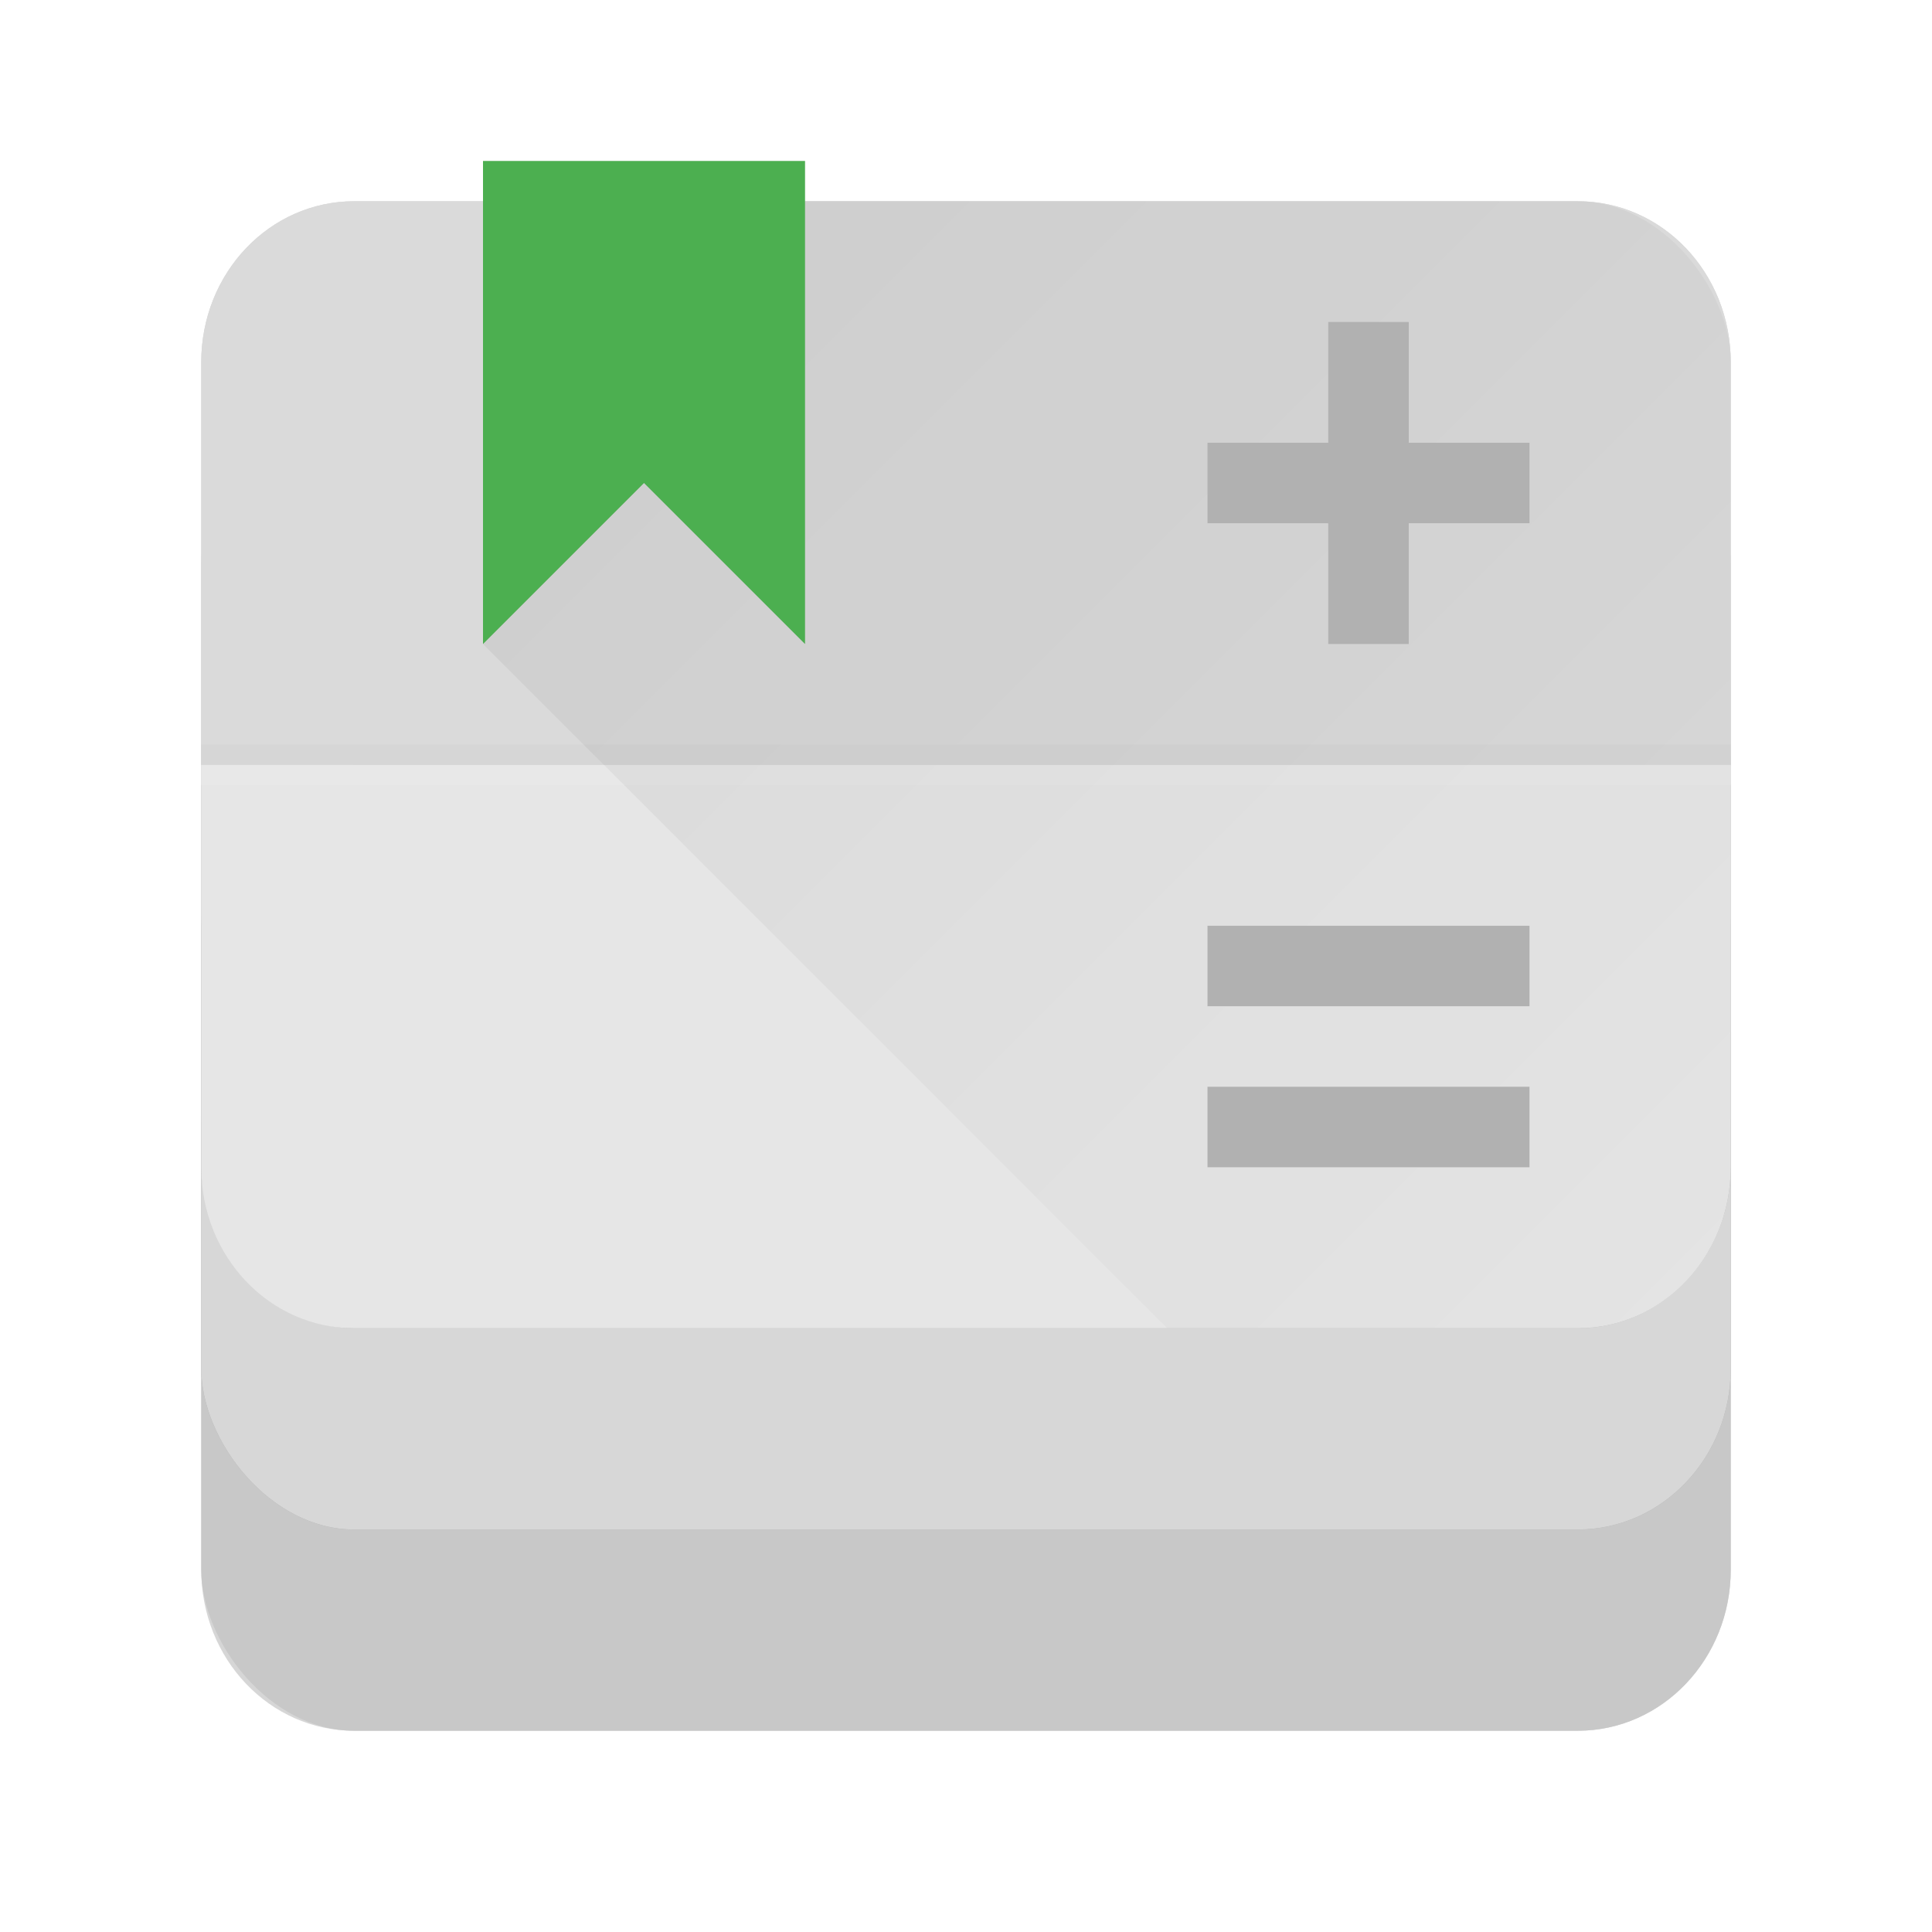 <?xml version="1.0" encoding="UTF-8" standalone="no"?>
<!-- Created with Inkscape (http://www.inkscape.org/) -->

<svg
   xmlns:dc="http://purl.org/dc/elements/1.1/"
   xmlns:cc="http://creativecommons.org/ns#"
   xmlns:rdf="http://www.w3.org/1999/02/22-rdf-syntax-ns#"
   xmlns:svg="http://www.w3.org/2000/svg"
   xmlns="http://www.w3.org/2000/svg"
   xmlns:xlink="http://www.w3.org/1999/xlink"
   xmlns:sodipodi="http://sodipodi.sourceforge.net/DTD/sodipodi-0.dtd"
   xmlns:inkscape="http://www.inkscape.org/namespaces/inkscape"
   width="48"
   height="48"
   viewBox="0 0 48 48"
   id="svg2"
   version="1.1"
   inkscape:version="0.92.1 r"
   sodipodi:docname="ic_launcher.svg"
   inkscape:export-filename="/home/zlsa/projects/android/viewfinder/assets/ic_launcher/ic_launcher.png"
   inkscape:export-xdpi="960"
   inkscape:export-ydpi="960">
  <defs
     id="defs4">
    <linearGradient
       inkscape:collect="always"
       id="linearGradient1260">
      <stop
         style="stop-color:#000000;stop-opacity:1;"
         offset="0"
         id="stop1256" />
      <stop
         style="stop-color:#000000;stop-opacity:0;"
         offset="1"
         id="stop1258" />
    </linearGradient>
    <mask
       maskUnits="userSpaceOnUse"
       id="mask4954">
      <circle
         r="14"
         cy="1028.362"
         cx="24"
         id="circle4956"
         style="opacity:1;fill:#ffffff;fill-opacity:1;fill-rule:nonzero;stroke:none;stroke-width:1;stroke-linecap:round;stroke-linejoin:round;stroke-miterlimit:4;stroke-dasharray:none;stroke-dashoffset:0;stroke-opacity:1" />
    </mask>
    <mask
       maskUnits="userSpaceOnUse"
       id="mask4960">
      <circle
         r="14"
         cy="1028.362"
         cx="24"
         id="circle4962"
         style="opacity:1;fill:#ffffff;fill-opacity:1;fill-rule:nonzero;stroke:none;stroke-width:1;stroke-linecap:round;stroke-linejoin:round;stroke-miterlimit:4;stroke-dasharray:none;stroke-dashoffset:0;stroke-opacity:1" />
    </mask>
    <mask
       maskUnits="userSpaceOnUse"
       id="mask5005">
      <path
         sodipodi:nodetypes="ccccsccccccscccccccscccccscccccccsccccccsccccccccsccccccscccccccscccccscccccccsccccccsccccc"
         inkscape:connector-curvature="0"
         id="path5007"
         d="m -860.669,520.002 c -0.238,-0.412 -0.734,-0.6 -1.185,-0.448 l -4.474,1.512 -0.002,9.765625e-4 c -0.741,0.251 -1.547,0.057 -1.806,-0.137 -0.105,-0.078 -0.161,-0.112 -0.162,-0.112 -0.084,-0.061 -0.162,-0.113 -0.231,-0.162 l 0.002,-9.765625e-4 c -0.417,-0.294 -0.852,-0.58 -1.311,-0.844 -0.46,-0.265 -0.923,-0.498 -1.385,-0.711 -0.073,-0.034 -0.159,-0.074 -0.257,-0.118 -0.007,-0.003 -0.064,-0.036 -0.177,-0.085 -0.297,-0.128 -0.868,-0.73 -1.022,-1.496 l -0.926,-4.632 c -0.094,-0.467 -0.504,-0.803 -0.98,-0.803 l -8.001,7.421348623e-4 c -0.477,-5.162120858e-4 -0.888,0.336 -0.982,0.804 l -0.919,4.599 c -0.002,0.011 -0.004,0.022 -0.006,0.033 -0.154,0.766 -0.724,1.366 -1.021,1.494 -0.11,0.048 -0.168,0.081 -0.179,0.085 -0.103,0.046 -0.188,0.087 -0.256,0.119 -0.461,0.214 -0.927,0.445 -1.387,0.711 -0.46,0.266 -0.893,0.553 -1.309,0.846 -0.062,0.043 -0.139,0.096 -0.231,0.163 -0.009,0.007 -0.067,0.04 -0.163,0.112 -0.259,0.193 -1.064,0.387 -1.804,0.137 -6.4288943e-6,-2.1697017e-6 -9.324919354e-4,-0.002 -9.765625e-4,-0.002 l -4.473,-1.513 c -0.452,-0.153 -0.949,0.035 -1.187,0.448 l -4.001,6.929 c -0.238,0.413 -0.152,0.936 0.205,1.25 l 3.548,3.118 c 0.587,0.516 0.823,1.311 0.785,1.633 -0.014,0.123 -0.015,0.189 -0.015,0.196 -0.011,0.107 -0.02,0.201 -0.027,0.282 -0.046,0.507 -0.076,1.025 -0.076,1.555 1.560191124e-4,0.53 0.03,1.05 0.076,1.557 l 0.002,-9.765625e-4 c 0.008,0.085 0.014,0.178 0.025,0.281 7.71349481e-5,7.26745725e-4 8.973504586e-4,0.066 0.016,0.196 0.038,0.322 -0.197,1.117 -0.785,1.633 l -0.002,9.765625e-4 -3.547,3.119 c -0.357,0.315 -0.443,0.838 -0.205,1.25 l 4,6.928 c 0.238,0.412 0.734,0.6 1.185,0.448 l 4.474,-1.512 0.002,-9.765625e-4 c 0.741,-0.251 1.547,-0.057 1.806,0.137 0.105,0.078 0.161,0.112 0.162,0.112 0.084,0.061 0.162,0.113 0.231,0.162 l -0.002,9.765625e-4 c 0.417,0.294 0.852,0.58 1.311,0.844 0.46,0.265 0.923,0.498 1.385,0.711 0.073,0.034 0.159,0.074 0.257,0.118 0.007,0.003 0.064,0.036 0.177,0.085 0.297,0.128 0.868,0.73 1.022,1.496 l 0.926,4.632 c 0.094,0.467 0.504,0.803 0.98,0.803 l 8.001,-7.421348622e-4 c 0.477,5.162120862e-4 0.888,-0.336 0.982,-0.804 l 0.926,-4.63 c 1.09118316e-5,-4.45883555e-5 -9.778979302e-4,-0.002 -9.765625e-4,-0.002 0.154,-0.766 0.724,-1.366 1.021,-1.494 0.11,-0.048 0.168,-0.081 0.179,-0.085 0.103,-0.046 0.188,-0.087 0.256,-0.119 0.461,-0.214 0.927,-0.445 1.387,-0.711 0.46,-0.266 0.893,-0.553 1.309,-0.846 0.062,-0.043 0.139,-0.096 0.231,-0.163 0.009,-0.007 0.067,-0.04 0.163,-0.112 0.259,-0.193 1.064,-0.387 1.804,-0.137 6.4288944e-6,2.1697019e-6 9.324919355e-4,0.002 9.765625e-4,0.002 l 4.473,1.513 c 0.452,0.153 0.949,-0.035 1.187,-0.448 l 4.001,-6.929 c 0.238,-0.413 0.152,-0.936 -0.205,-1.25 l -3.548,-3.118 c -0.587,-0.516 -0.823,-1.311 -0.785,-1.633 0.014,-0.123 0.015,-0.189 0.015,-0.196 0.011,-0.107 0.02,-0.201 0.027,-0.282 0.046,-0.507 0.076,-1.025 0.076,-1.555 -1.560191123e-4,-0.53 -0.03,-1.05 -0.076,-1.557 l -0.002,9.765625e-4 c -0.008,-0.085 -0.014,-0.178 -0.025,-0.281 -7.71349482e-5,-7.267457272e-4 -8.973504583e-4,-0.066 -0.016,-0.196 -0.038,-0.322 0.197,-1.117 0.785,-1.633 l 0.002,-9.765625e-4 3.547,-3.119 c 0.357,-0.315 0.443,-0.838 0.205,-1.25 z"
         style="color:#000000;font-style:normal;font-variant:normal;font-weight:normal;font-stretch:normal;font-size:medium;line-height:normal;font-family:sans-serif;text-indent:0;text-align:start;text-decoration:none;text-decoration-line:none;text-decoration-style:solid;text-decoration-color:#000000;letter-spacing:normal;word-spacing:normal;text-transform:none;direction:ltr;block-progression:tb;writing-mode:lr-tb;baseline-shift:baseline;text-anchor:start;white-space:normal;clip-rule:nonzero;display:inline;overflow:visible;visibility:visible;opacity:1;isolation:auto;mix-blend-mode:normal;color-interpolation:sRGB;color-interpolation-filters:linearRGB;solid-color:#000000;solid-opacity:1;fill:#fafafa;fill-opacity:1;fill-rule:nonzero;stroke:none;stroke-width:2;stroke-linecap:round;stroke-linejoin:round;stroke-miterlimit:4;stroke-dasharray:none;stroke-dashoffset:0;stroke-opacity:1;color-rendering:auto;image-rendering:auto;shape-rendering:auto;text-rendering:auto;enable-background:accumulate" />
    </mask>
    <filter
       inkscape:collect="always"
       style="color-interpolation-filters:sRGB"
       id="filter1085"
       x="-0.052"
       width="1.104"
       y="-0.071"
       height="1.141">
      <feGaussianBlur
         inkscape:collect="always"
         stdDeviation="0.825"
         id="feGaussianBlur1087" />
    </filter>
    <filter
       inkscape:collect="always"
       style="color-interpolation-filters:sRGB"
       id="filter1099"
       x="-0.104"
       width="1.208"
       y="-0.141"
       height="1.283">
      <feGaussianBlur
         inkscape:collect="always"
         stdDeviation="1.65"
         id="feGaussianBlur1101" />
    </filter>
    <clipPath
       clipPathUnits="userSpaceOnUse"
       id="clipPath1109">
      <rect
         style="display:inline;opacity:1;fill:#e6e6e6;fill-opacity:1;fill-rule:nonzero;stroke:none;stroke-width:3.899;stroke-linecap:butt;stroke-linejoin:round;stroke-miterlimit:4;stroke-dasharray:none;stroke-dashoffset:0;stroke-opacity:1"
         id="rect1111"
         width="38"
         height="28"
         x="5"
         y="19"
         rx="3.8"
         ry="4" />
    </clipPath>
    <filter
       inkscape:collect="always"
       style="color-interpolation-filters:sRGB"
       id="filter1216"
       x="-0.6"
       width="2.2"
       y="-0.4"
       height="1.8">
      <feGaussianBlur
         inkscape:collect="always"
         stdDeviation="2"
         id="feGaussianBlur1218" />
    </filter>
    <filter
       inkscape:collect="always"
       style="color-interpolation-filters:sRGB"
       id="filter1228"
       x="-0.3"
       width="1.6"
       y="-0.2"
       height="1.4">
      <feGaussianBlur
         inkscape:collect="always"
         stdDeviation="1"
         id="feGaussianBlur1230" />
    </filter>
    <clipPath
       clipPathUnits="userSpaceOnUse"
       id="clipPath1249">
      <rect
         style="opacity:0.4;fill:#000000;fill-opacity:1;fill-rule:nonzero;stroke:none;stroke-opacity:1"
         id="rect1251"
         width="48"
         height="15"
         x="1.666652451604023e-07"
         y="5"
         rx="0"
         ry="0" />
    </clipPath>
    <linearGradient
       inkscape:collect="always"
       xlink:href="#linearGradient1260"
       id="linearGradient1262"
       x1="16"
       y1="12"
       x2="44"
       y2="40"
       gradientUnits="userSpaceOnUse" />
    <clipPath
       clipPathUnits="userSpaceOnUse"
       id="clipPath1333">
      <rect
         ry="4"
         rx="3.8"
         y="5"
         x="5"
         height="28"
         width="38"
         id="rect1335"
         style="display:inline;opacity:1;fill:#d2d2d2;fill-opacity:1;fill-rule:nonzero;stroke:none;stroke-width:3.899;stroke-linecap:butt;stroke-linejoin:round;stroke-miterlimit:4;stroke-dasharray:none;stroke-dashoffset:0;stroke-opacity:1" />
    </clipPath>
  </defs>
  <sodipodi:namedview
     id="base"
     pagecolor="#727487"
     bordercolor="#27292f"
     borderopacity="0.494"
     inkscape:pageopacity="0"
     inkscape:pageshadow="2"
     inkscape:zoom="1"
     inkscape:cx="23.3946576804824"
     inkscape:cy="25.51481541999692"
     inkscape:document-units="px"
     inkscape:current-layer="layer5"
     showgrid="false"
     borderlayer="true"
     units="px"
     inkscape:window-width="1600"
     inkscape:window-height="862"
     inkscape:window-x="0"
     inkscape:window-y="18"
     inkscape:window-maximized="0"
     showborder="true"
     inkscape:snap-smooth-nodes="true"
     inkscape:object-nodes="true"
     showguides="false"
     inkscape:guide-bbox="true"
     inkscape:snap-center="true"
     inkscape:snap-global="true"
     inkscape:snap-bbox="true"
     inkscape:bbox-nodes="true"
     inkscape:snap-bbox-edge-midpoints="true">
    <inkscape:grid
       type="xygrid"
       id="grid3374"
       empcolor="#000000"
       empopacity="0.082"
       color="#000000"
       opacity="0.043"
       spacingx="0.5"
       spacingy="0.5"
       empspacing="8" />
    <sodipodi:guide
       position="47.5,29"
       orientation="0,1"
       id="guide3357"
       inkscape:locked="false" />
    <sodipodi:guide
       position="24,48"
       orientation="1,0"
       id="guide3363"
       inkscape:locked="false" />
  </sodipodi:namedview>
  <g
     inkscape:groupmode="layer"
     id="layer2"
     inkscape:label="stack shadow"
     style="display:inline">
    <g
       style="opacity:0.5"
       transform="translate(0,10)"
       id="g1123"
       clip-path="none">
      <path
         style="display:inline;opacity:0.5;fill:#000000;fill-opacity:1;fill-rule:nonzero;stroke:none;stroke-width:3.899;stroke-linecap:butt;stroke-linejoin:round;stroke-miterlimit:4;stroke-dasharray:none;stroke-dashoffset:0;stroke-opacity:1;filter:url(#filter1085)"
         d="M 12 4 L 12 5 L 8.801 5 C 6.696 5 5 6.784 5 9 L 5 39 C 5 41.216 6.696 43 8.801 43 L 39.199 43 C 41.304 43 43 41.216 43 39 L 43 9 C 43 6.784 41.304 5 39.199 5 L 20 5 L 20 4 L 12 4 z "
         transform="translate(0,-10)"
         id="rect1121" />
      <path
         style="display:inline;opacity:0.3;fill:#000000;fill-opacity:1;fill-rule:nonzero;stroke:none;stroke-width:3.899;stroke-linecap:butt;stroke-linejoin:round;stroke-miterlimit:4;stroke-dasharray:none;stroke-dashoffset:0;stroke-opacity:1;filter:url(#filter1099)"
         d="M 12 4 L 12 5 L 8.801 5 C 6.696 5 5 6.784 5 9 L 5 39 C 5 41.216 6.696 43 8.801 43 L 39.199 43 C 41.304 43 43 41.216 43 39 L 43 9 C 43 6.784 41.304 5 39.199 5 L 20 5 L 20 4 L 12 4 z "
         transform="translate(0,-10)"
         id="rect1119" />
    </g>
  </g>
  <g
     inkscape:groupmode="layer"
     id="layer3"
     inkscape:label="stack"
     style="display:inline">
    <rect
       style="display:inline;opacity:1;fill:#c8c8c8;fill-opacity:1;fill-rule:nonzero;stroke:none;stroke-width:3.899;stroke-linecap:butt;stroke-linejoin:round;stroke-miterlimit:4;stroke-dasharray:none;stroke-dashoffset:0;stroke-opacity:1"
       id="rect4382"
       width="38"
       height="28"
       x="5"
       y="15"
       rx="3.8"
       ry="4" />
    <g
       clip-path="url(#clipPath1109)"
       id="g1117"
       transform="translate(0,5)"
       style="opacity:0.5">
      <rect
         ry="4"
         rx="3.8"
         y="5"
         x="5"
         height="28"
         width="38"
         id="rect1113"
         style="display:inline;opacity:0.3;fill:#000000;fill-opacity:1;fill-rule:nonzero;stroke:none;stroke-width:3.899;stroke-linecap:butt;stroke-linejoin:round;stroke-miterlimit:4;stroke-dasharray:none;stroke-dashoffset:0;stroke-opacity:1;filter:url(#filter1099)" />
      <rect
         style="display:inline;opacity:0.5;fill:#000000;fill-opacity:1;fill-rule:nonzero;stroke:none;stroke-width:3.899;stroke-linecap:butt;stroke-linejoin:round;stroke-miterlimit:4;stroke-dasharray:none;stroke-dashoffset:0;stroke-opacity:1;filter:url(#filter1085)"
         id="rect1115"
         width="38"
         height="28"
         x="5"
         y="5"
         rx="3.8"
         ry="4" />
    </g>
    <rect
       style="display:inline;opacity:1;fill:#d7d7d7;fill-opacity:1;fill-rule:nonzero;stroke:none;stroke-width:3.899;stroke-linecap:butt;stroke-linejoin:round;stroke-miterlimit:4;stroke-dasharray:none;stroke-dashoffset:0;stroke-opacity:1"
       id="rect1075"
       width="38"
       height="28"
       x="5"
       y="10"
       rx="3.8"
       ry="4" />
    <g
       id="g1107"
       clip-path="url(#clipPath1109)"
       style="opacity:0.5">
      <rect
         style="display:inline;opacity:0.3;fill:#000000;fill-opacity:1;fill-rule:nonzero;stroke:none;stroke-width:3.899;stroke-linecap:butt;stroke-linejoin:round;stroke-miterlimit:4;stroke-dasharray:none;stroke-dashoffset:0;stroke-opacity:1;filter:url(#filter1099)"
         id="rect1089"
         width="38"
         height="28"
         x="5"
         y="5"
         rx="3.8"
         ry="4" />
      <rect
         ry="4"
         rx="3.8"
         y="5"
         x="5"
         height="28"
         width="38"
         id="rect1079"
         style="display:inline;opacity:0.5;fill:#000000;fill-opacity:1;fill-rule:nonzero;stroke:none;stroke-width:3.899;stroke-linecap:butt;stroke-linejoin:round;stroke-miterlimit:4;stroke-dasharray:none;stroke-dashoffset:0;stroke-opacity:1;filter:url(#filter1085)" />
    </g>
  </g>
  <g
     inkscape:groupmode="layer"
     id="layer4"
     inkscape:label="top stack"
     style="display:inline">
    <path
       style="display:inline;opacity:1;fill:#e6e6e6;fill-opacity:1;fill-rule:nonzero;stroke:none;stroke-width:3.899;stroke-linecap:butt;stroke-linejoin:round;stroke-miterlimit:4;stroke-dasharray:none;stroke-dashoffset:0;stroke-opacity:1"
       d="m 43,19 v 10 c 0,2.216 -1.695,4 -3.8,4 H 8.8 C 6.695,33 5,31.216 5,29 v -10 z"
       id="rect1127"
       inkscape:connector-curvature="0"
       sodipodi:nodetypes="csssscc" />
    <rect
       style="opacity:1;fill:#e8e8e8;fill-opacity:1;fill-rule:nonzero;stroke:none;stroke-opacity:1"
       id="rect1134"
       width="38"
       height="0.5"
       x="5"
       y="-19.5"
       rx="0"
       ry="0"
       transform="scale(1,-1)" />
    <path
       sodipodi:nodetypes="csssscc"
       inkscape:connector-curvature="0"
       id="path1132"
       d="m 43,19 v -10 c 0,-2.216 -1.695,-4 -3.8,-4 H 8.8 C 6.695,5 5,6.784 5,9 v 10 z"
       style="display:inline;opacity:1;fill:#dadada;fill-opacity:1;fill-rule:nonzero;stroke:none;stroke-width:3.899;stroke-linecap:butt;stroke-linejoin:round;stroke-miterlimit:4;stroke-dasharray:none;stroke-dashoffset:0;stroke-opacity:1" />
    <rect
       ry="0"
       rx="0"
       y="-19"
       x="5"
       height="0.5"
       width="38"
       id="rect1136"
       style="opacity:1;fill:#d6d6d6;fill-opacity:1;fill-rule:nonzero;stroke:none;stroke-opacity:1"
       transform="scale(1,-1)" />
  </g>
  <g
     inkscape:groupmode="layer"
     id="layer6"
     inkscape:label="bookmark shadow"
     style="display:inline">
    <g
       id="g1206"
       clip-path="url(#clipPath1249)"
       style="opacity:0.5">
      <path
         style="display:inline;opacity:0.3;fill:#000000;fill-opacity:1;fill-rule:evenodd;stroke:none;stroke-width:1px;stroke-linecap:butt;stroke-linejoin:miter;stroke-opacity:1;filter:url(#filter1228)"
         d="M 12,4 V 16 l 4,-4 4,4 1.2e-13,-12 z"
         id="path1184"
         inkscape:connector-curvature="0"
         sodipodi:nodetypes="cccccc" />
      <path
         sodipodi:nodetypes="cccccc"
         inkscape:connector-curvature="0"
         id="path1198"
         d="M 12,4 V 16 l 4,-4 4,4 1.2e-13,-12 z"
         style="display:inline;opacity:0.3;fill:#000000;fill-opacity:1;fill-rule:evenodd;stroke:none;stroke-width:1px;stroke-linecap:butt;stroke-linejoin:miter;stroke-opacity:1;filter:url(#filter1216)" />
    </g>
  </g>
  <g
     inkscape:groupmode="layer"
     id="layer7"
     inkscape:label="bookmark long shadow"
     style="display:inline">
    <path
       style="opacity:0.05;fill:url(#linearGradient1262);fill-opacity:1;fill-rule:evenodd;stroke:none;stroke-width:1px;stroke-linecap:butt;stroke-linejoin:miter;stroke-opacity:1"
       d="m 12,16 17,17 14,3e-14 V 4 l -23,1.5e-14 z"
       id="path1254"
       inkscape:connector-curvature="0"
       sodipodi:nodetypes="cccccc"
       clip-path="url(#clipPath1333)" />
  </g>
  <g
     inkscape:groupmode="layer"
     id="layer5"
     inkscape:label="bookmark"
     style="display:inline">
    <path
       style="display:inline;fill:#4caf50;fill-opacity:1;fill-rule:evenodd;stroke:none;stroke-width:1px;stroke-linecap:butt;stroke-linejoin:miter;stroke-opacity:1"
       d="M 12,4 V 16 l 4,-4 4,4 1.2e-13,-12 z"
       id="path1160"
       inkscape:connector-curvature="0"
       sodipodi:nodetypes="cccccc" />
  </g>
  <g
     inkscape:groupmode="layer"
     id="layer1"
     inkscape:label="symbols"
     style="display:inline">
    <rect
       style="opacity:1;fill:#b1b1b1;fill-opacity:1;fill-rule:nonzero;stroke:none;stroke-opacity:1"
       id="rect1148"
       width="8"
       height="2"
       x="8"
       y="-35"
       transform="rotate(90)" />
    <rect
       transform="scale(-1)"
       y="-13"
       x="-38"
       height="2"
       width="8"
       id="rect1150"
       style="opacity:1;fill:#b1b1b1;fill-opacity:1;fill-rule:nonzero;stroke:none;stroke-opacity:1" />
    <rect
       style="opacity:1;fill:#b1b1b1;fill-opacity:1;fill-rule:nonzero;stroke:none;stroke-opacity:1"
       id="rect1152"
       width="8"
       height="2"
       x="-38"
       y="-25"
       transform="scale(-1)" />
    <rect
       transform="scale(-1)"
       y="-29"
       x="-38"
       height="2"
       width="8"
       id="rect1154"
       style="opacity:1;fill:#b1b1b1;fill-opacity:1;fill-rule:nonzero;stroke:none;stroke-opacity:1" />
  </g>
</svg>
